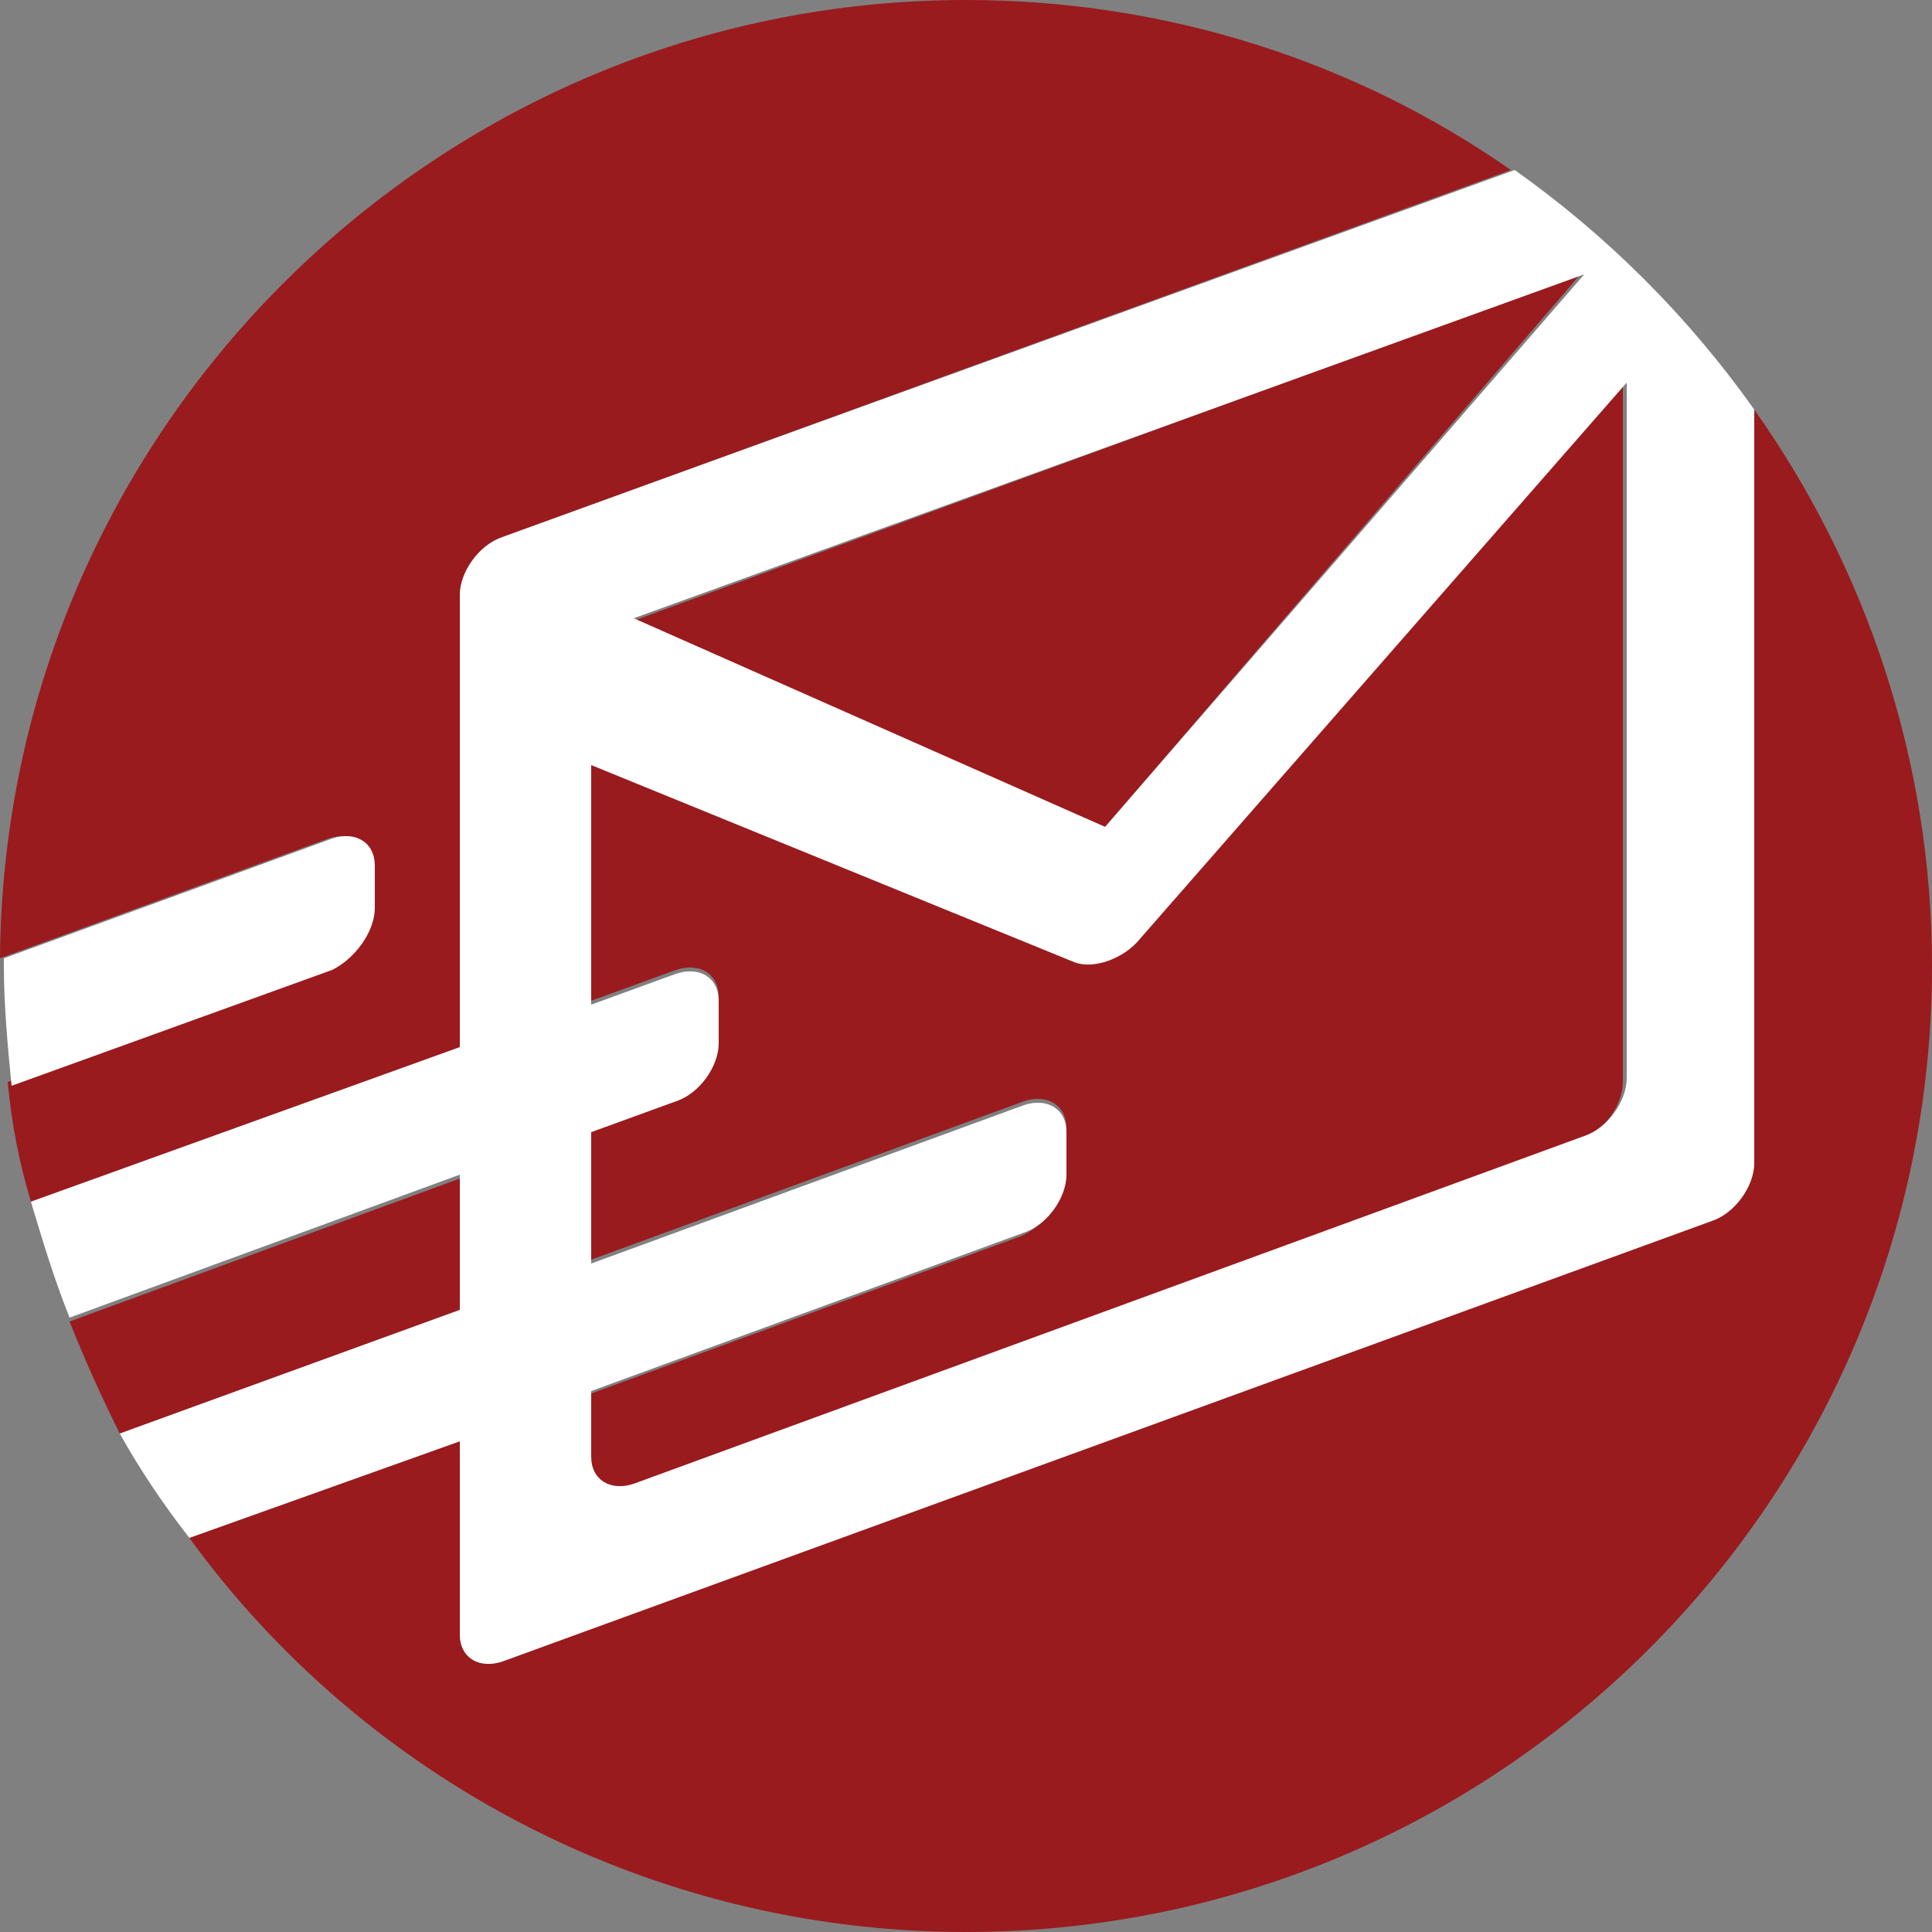 <svg version="1.1" id="Layer_1" xmlns="http://www.w3.org/2000/svg" x="0" y="0" style="enable-background:new 0 0 60 60" xml:space="preserve" viewBox="4.9 5.1 50 50" height="1em" width="1em">
  <rect x="4.9" y="5.1" width="50" height="50" fill="#808080" stroke="none"/>
  <style>
    .st0{fill:#991b1e}.st1{fill:#fff}
  </style>
  <path class="st0" d="m21.2 21.2 12.3 5.3 12.3-14.3-24.6 9zm-4.4 14.4L6.7 39.3c.4 1 .8 1.9 1.3 2.9l8.8-3.2v-3.4z"/>
  <path class="st0" d="M16.8 20.5c0-.6.5-1.3 1.1-1.5L44 9.5c-4-2.8-8.9-4.4-14.1-4.4-13.7 0-24.9 11.1-25 24.8l8.5-3.1c.6-.2 1.1.1 1.1.7v1.1c0 .6-.5 1.3-1.1 1.5l-8.3 3c.1 1.1.3 2.1.6 3.1l11.1-4V20.5zm33.5-4.8v19.4c0 .6-.5 1.3-1.1 1.5L17.9 48.1c-.6.2-1.1-.1-1.1-.7v-5l-7 2.5c4.5 6.2 11.9 10.2 20.1 10.2 13.8 0 25-11.2 25-25 0-5.3-1.7-10.3-4.6-14.4z"/>
  <path class="st0" d="m31.3 37.1-11.2 4.1v1.7c0 .6.5.9 1.1.7l24.6-9c.6-.2 1.1-.9 1.1-1.5V15L34.4 29.3c-.5.5-1.3.8-1.7.6l-12.5-5.1V31l2.2-.8c.6-.2 1.1.1 1.1.7V32c0 .6-.5 1.3-1.1 1.5l-2.2.8v3.4l11.2-4.1c.6-.2 1.1.1 1.1.7v1.1c0 .7-.5 1.4-1.2 1.7z"/>
  <path class="st1" d="M14.6 28.6v-1.1c0-.6-.5-.9-1.1-.7L5 29.9v.2c0 1 .1 2.1.2 3.1l8.3-3c.6-.3 1.1-1 1.1-1.6z"/>
  <path class="st1" d="M44.1 9.5 17.9 19c-.6.2-1.1.9-1.1 1.5v11.7l-11.1 4c.3 1 .6 2 1 3l10.1-3.7V39L8 42.2c.5.9 1.1 1.8 1.8 2.7l7-2.5v5c0 .6.5.9 1.1.7l31.3-11.4c.6-.2 1.1-.9 1.1-1.5V15.7c-1.7-2.4-3.8-4.5-6.2-6.2zM21.3 21.1l24.6-8.9-12.4 14.3-12.2-5.4c-.1.1-.1.1 0 0zM47 33c0 .6-.5 1.3-1.1 1.5l-24.6 9c-.6.2-1.1-.1-1.1-.7v-1.7L31.4 37c.6-.2 1.1-.9 1.1-1.5v-1.1c0-.6-.5-.9-1.1-.7l-11.2 4.1v-3.4l2.2-.8c.6-.2 1.1-.9 1.1-1.5V31c0-.6-.5-.9-1.1-.7l-2.2.8v-6.2L32.7 30c.5.2 1.3-.1 1.7-.6L47 15v18z"/>
</svg>
